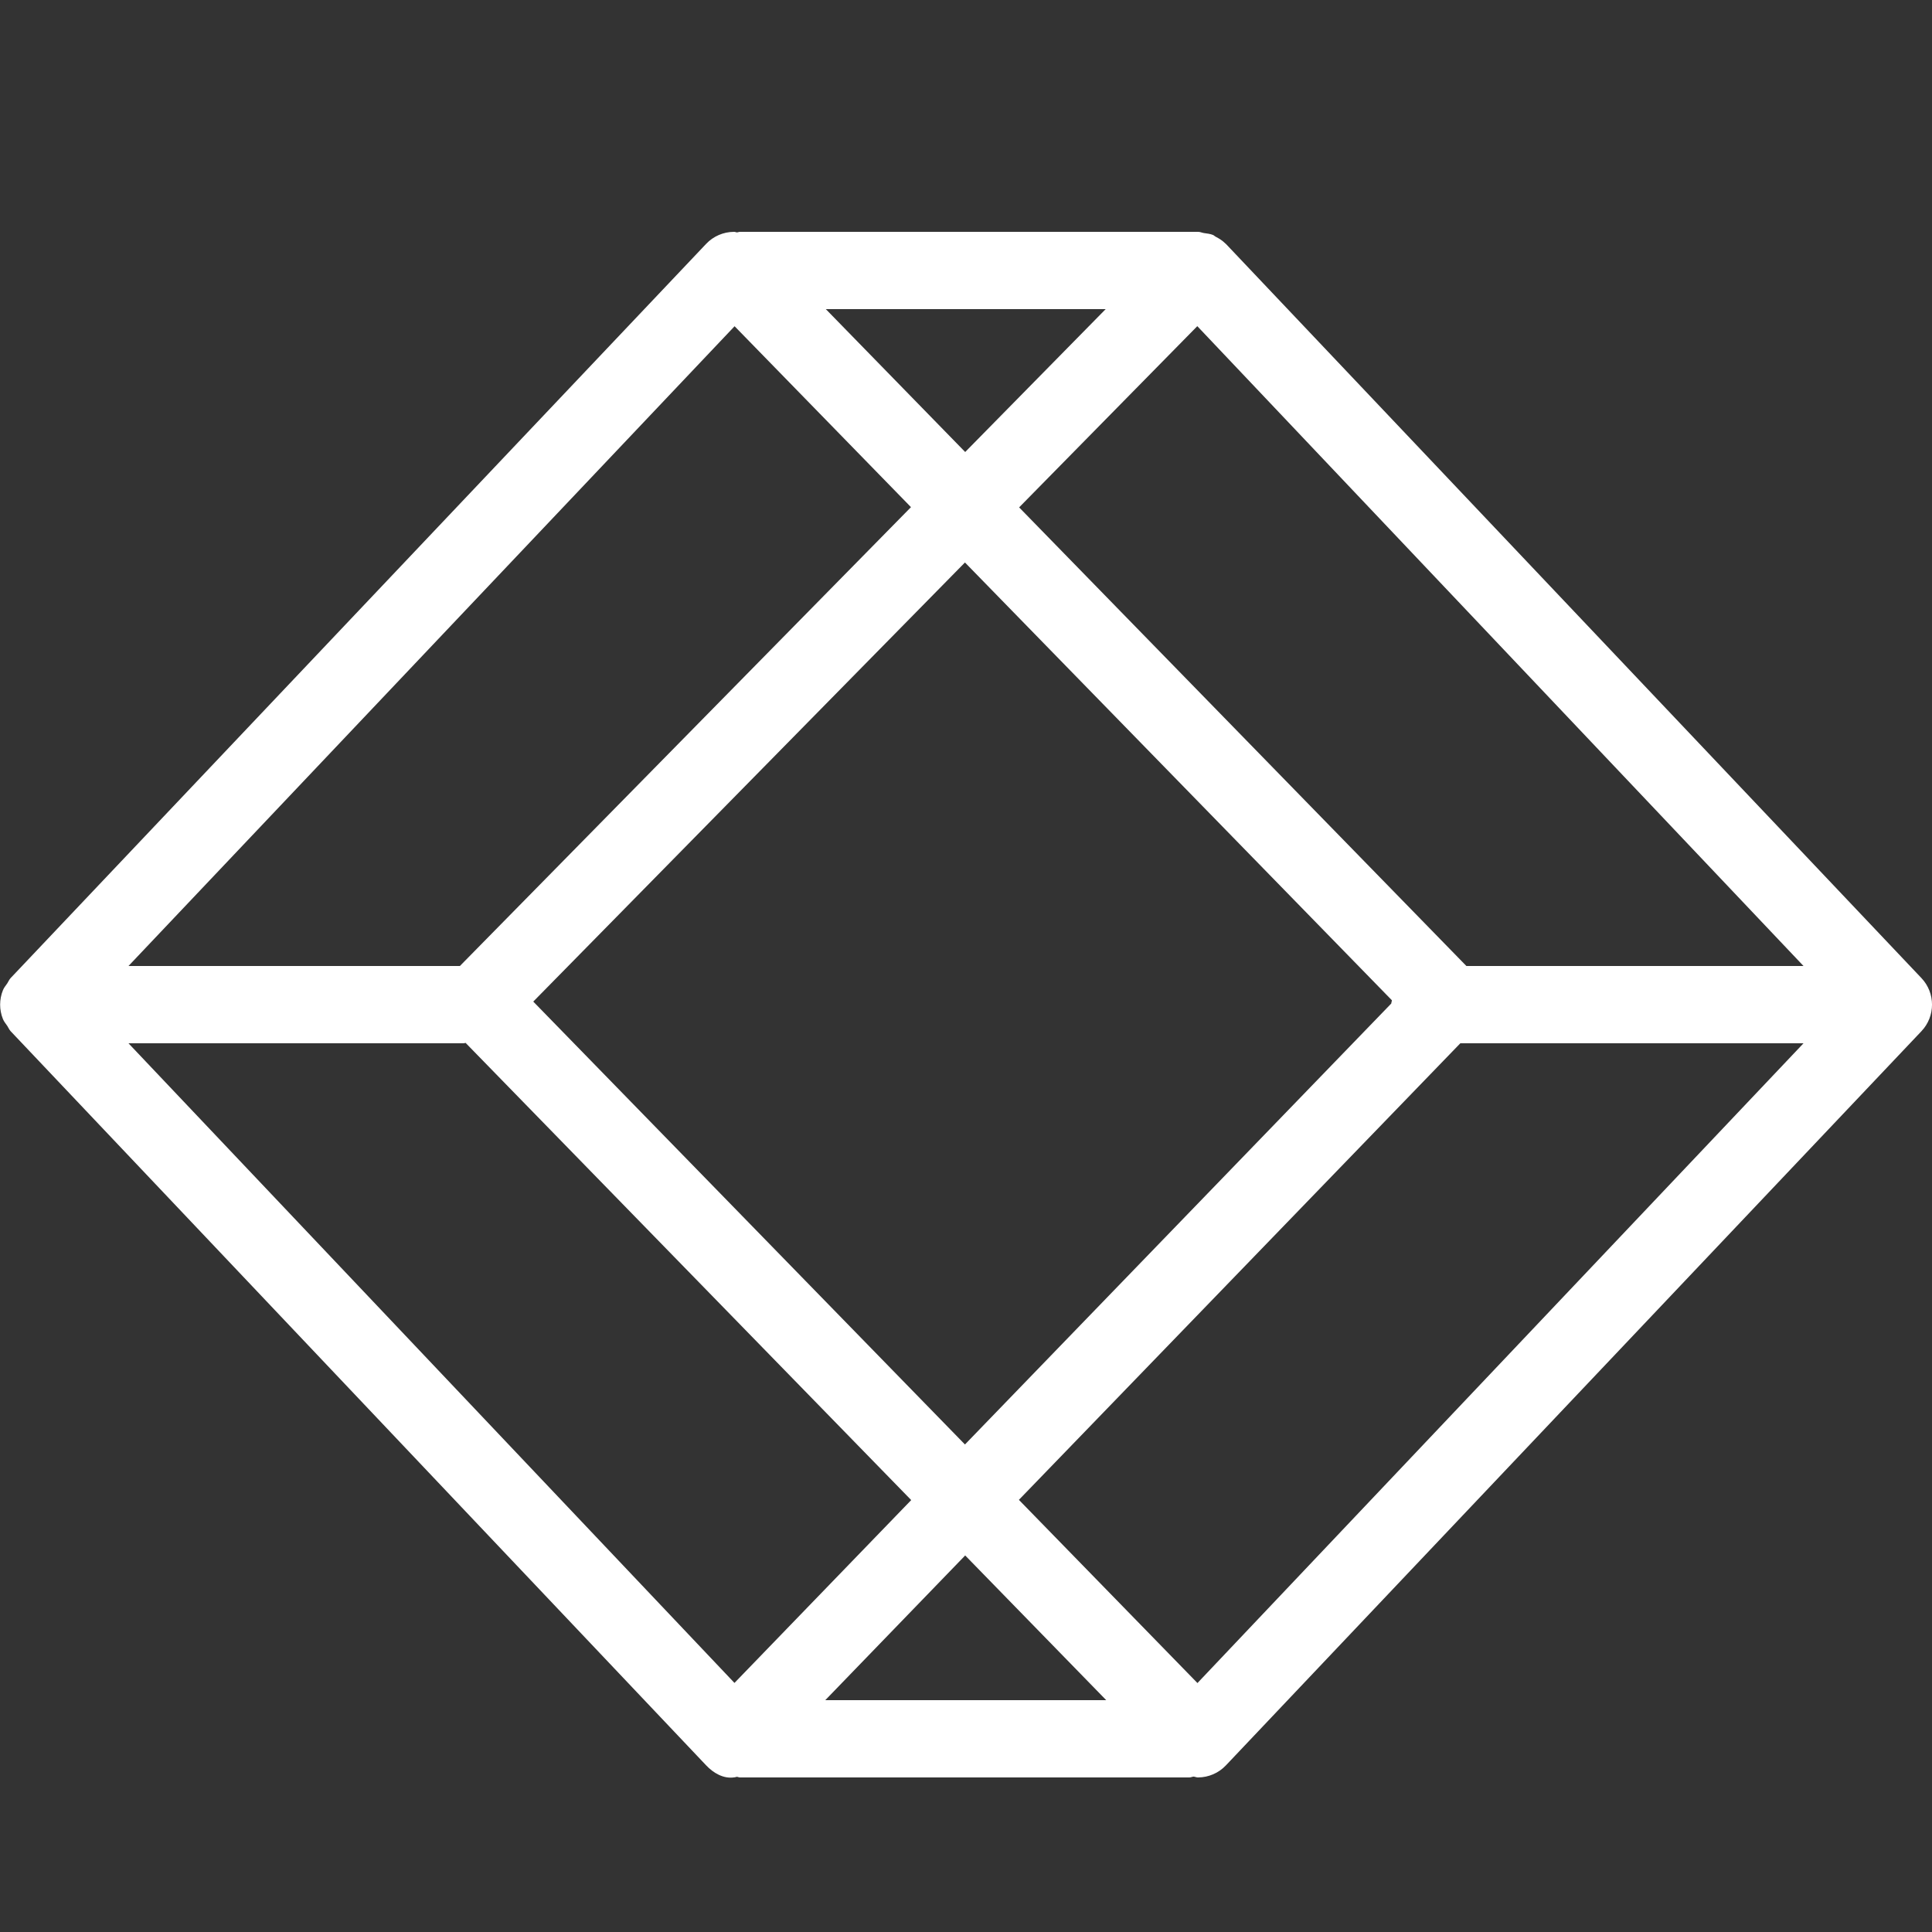 <svg xmlns="http://www.w3.org/2000/svg" xmlns:xlink="http://www.w3.org/1999/xlink" viewBox="0,0,256,256" width="16px" height="16px" fill-rule="nonzero"><rect x="0" y="0" width="256" height="256" fill="#333333" stroke="none"/><g fill="#ffffff" fill-rule="nonzero" stroke="none" stroke-width="1" stroke-linecap="butt" stroke-linejoin="miter" stroke-miterlimit="10" stroke-dasharray="" stroke-dashoffset="0" font-family="none" font-weight="none" font-size="none" text-anchor="none" style="mix-blend-mode: normal"><g transform="scale(5.12,5.12)"><path d="M49.726,25.312l-18,-19c-0.003,-0.003 -0.007,-0.004 -0.01,-0.007c-0.074,-0.076 -0.165,-0.133 -0.26,-0.182c-0.022,-0.011 -0.038,-0.031 -0.061,-0.041c-0.074,-0.032 -0.158,-0.038 -0.24,-0.051c-0.05,-0.008 -0.095,-0.031 -0.146,-0.031c-0.001,0 -0.003,0.001 -0.005,0.001c-0.001,0 -0.003,-0.001 -0.004,-0.001h-11.852c-0.026,0 -0.048,0.013 -0.074,0.015c-0.025,-0.002 -0.048,-0.015 -0.074,-0.015c-0.002,0 -0.005,0 -0.007,0c-0.272,0.002 -0.532,0.114 -0.719,0.312l-17.98,18.98c-0.001,0.001 -0.001,0.001 -0.002,0.002l-0.017,0.018c-0.038,0.041 -0.056,0.091 -0.086,0.136c-0.039,0.058 -0.085,0.11 -0.112,0.176c-0.098,0.241 -0.098,0.51 0,0.751c0.027,0.066 0.073,0.118 0.112,0.176c0.03,0.045 0.048,0.095 0.086,0.136l0.017,0.018c0.001,0.001 0.001,0.001 0.002,0.002l17.98,18.979c0.188,0.2 0.451,0.354 0.726,0.312c0.026,0 0.049,-0.013 0.074,-0.015c0.026,0.004 0.048,0.017 0.074,0.017h11.632c0.039,0 0.072,-0.018 0.11,-0.022c0.038,0.004 0.072,0.022 0.11,0.022c0.002,0 0.005,0 0.007,0c0.272,-0.002 0.532,-0.114 0.719,-0.312l18,-19c0.366,-0.386 0.366,-0.99 0,-1.376zM46.675,25h-8.725l-11.575,-11.869l4.611,-4.69zM36.023,25.888c-0.003,0.029 -0.016,0.054 -0.017,0.083l-11.033,11.412l-11.172,-11.462l11.172,-11.364zM28.615,8l-3.636,3.698l-3.607,-3.698zM19.011,8.443l4.565,4.682l-11.674,11.875h-8.577zM19.008,43.554l-15.683,-16.554h8.675c0.018,0 0.032,-0.009 0.05,-0.01l11.532,11.832zM21.358,44l3.621,-3.745l3.65,3.745zM30.99,43.557l-4.621,-4.741l11.424,-11.816h8.882z"></path></g></g></svg>
